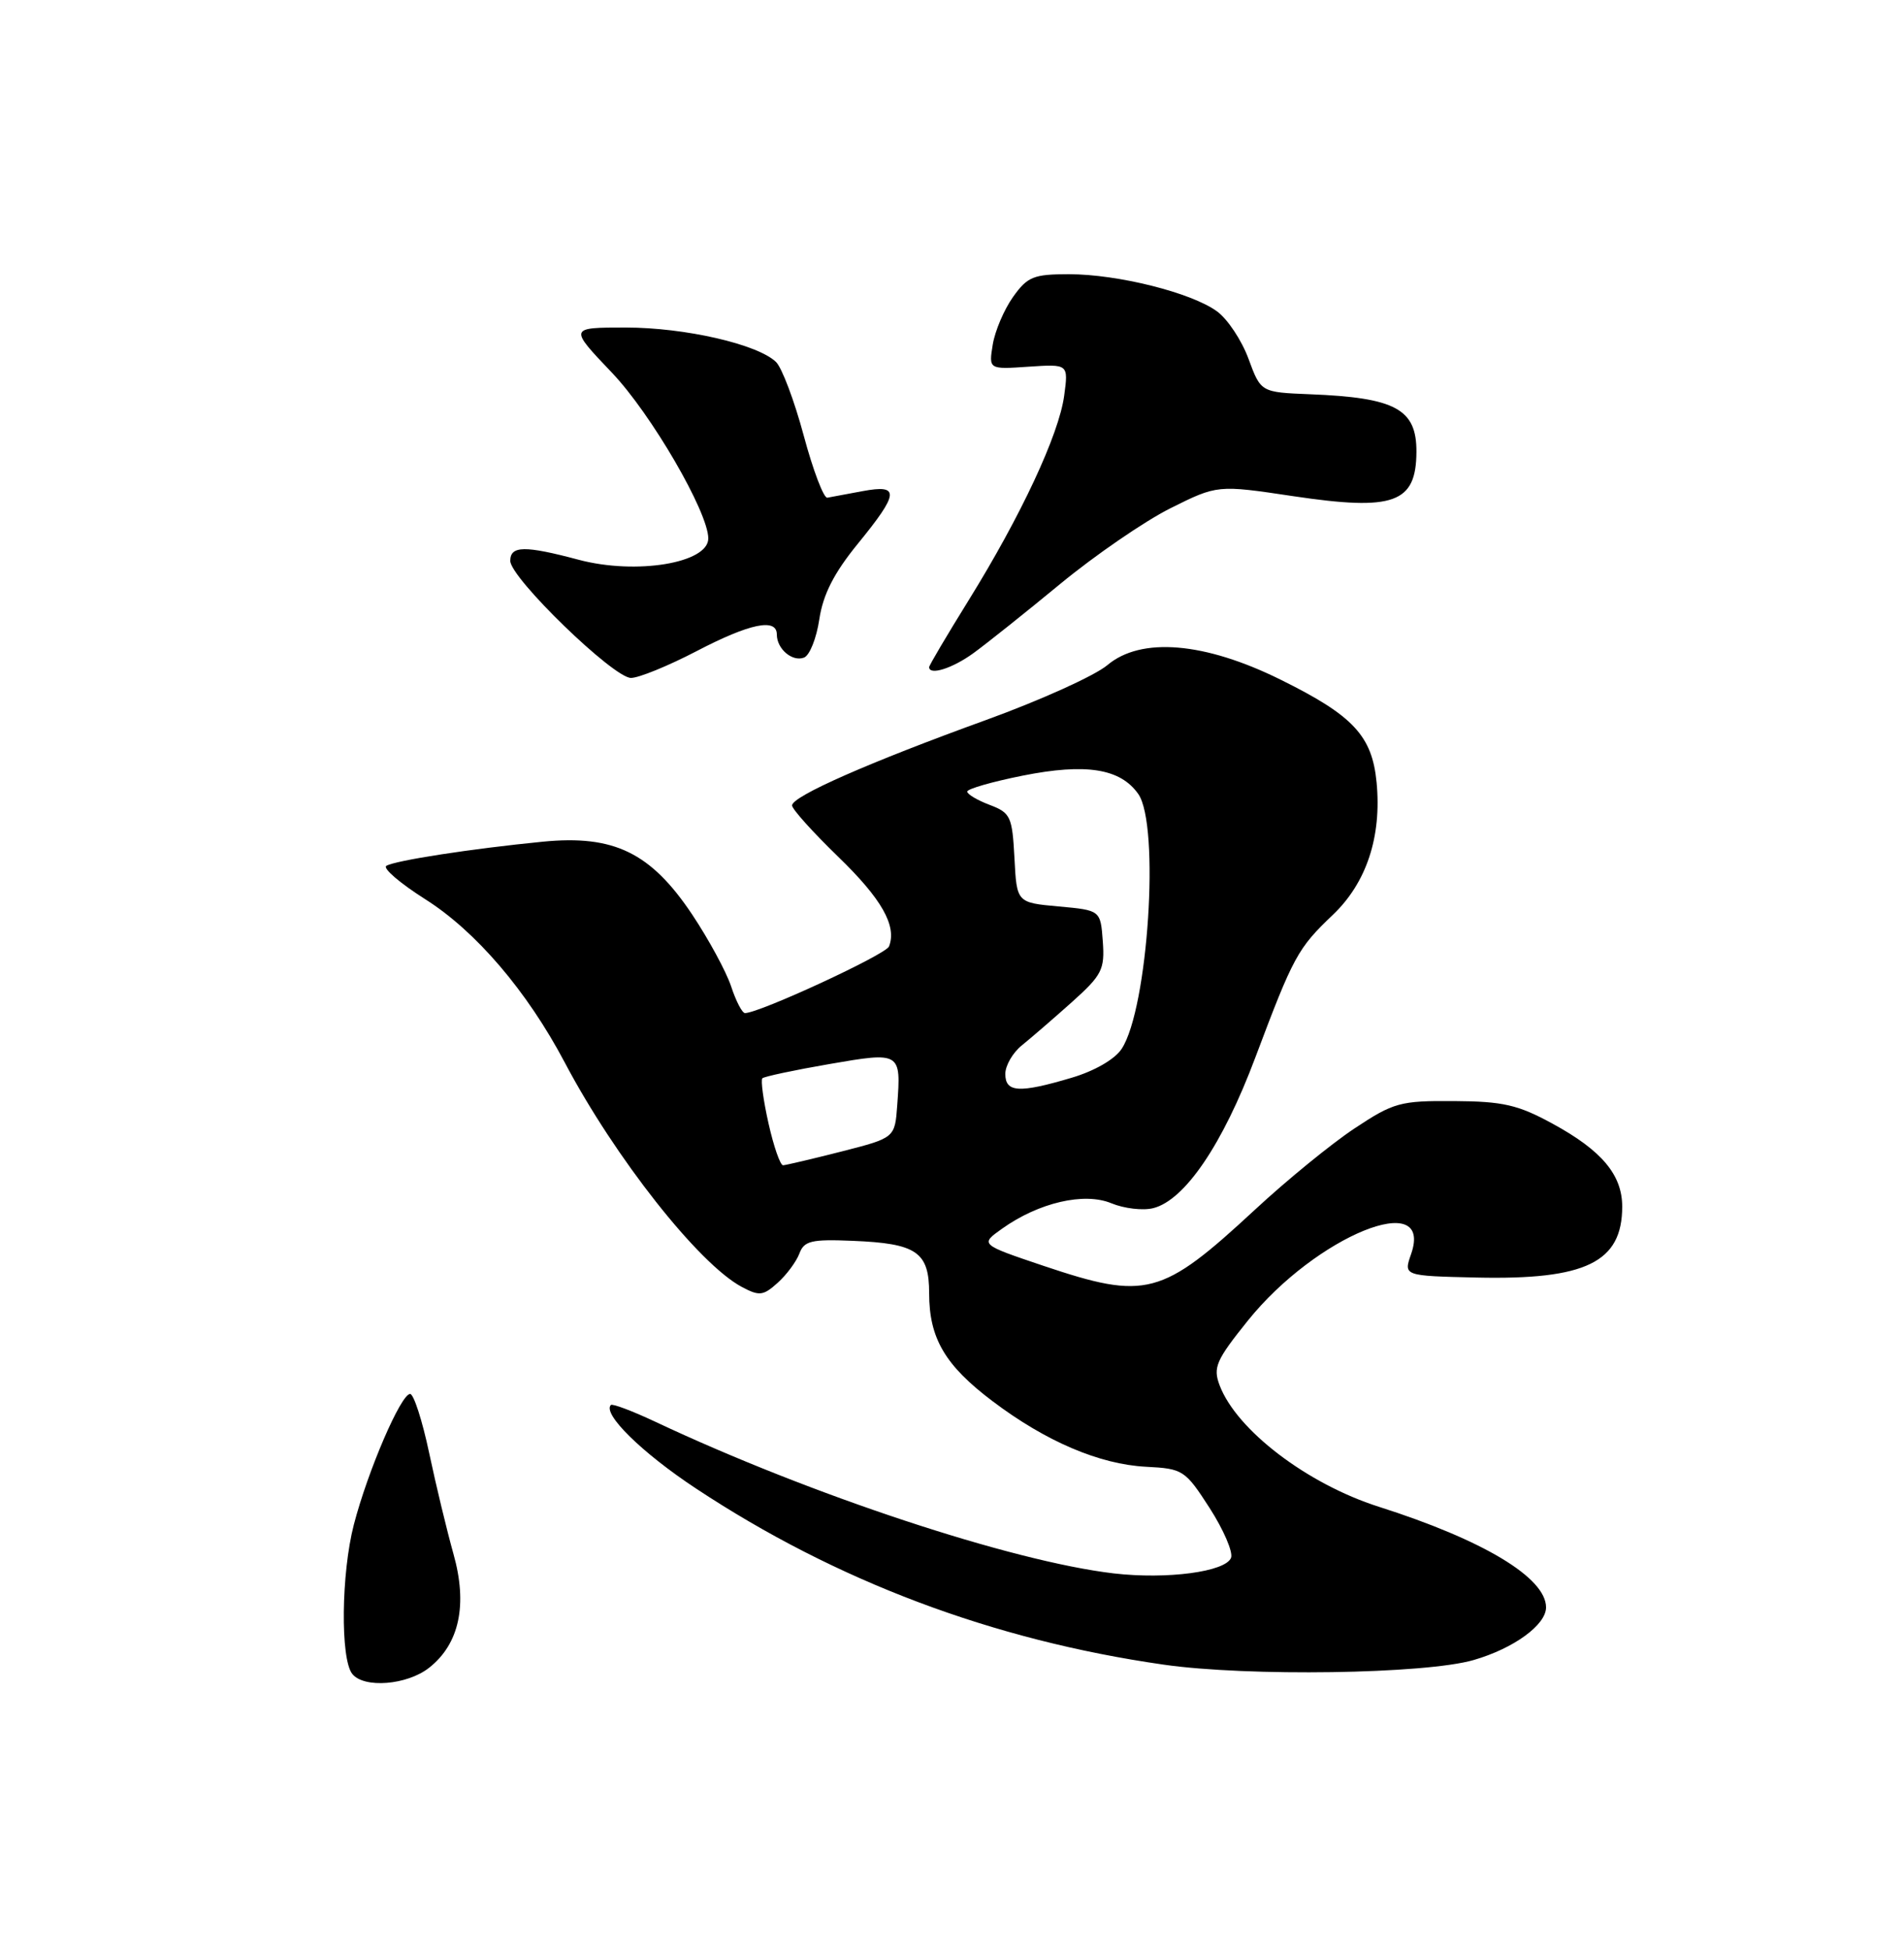<?xml version="1.0" encoding="UTF-8" standalone="no"?>
<!DOCTYPE svg PUBLIC "-//W3C//DTD SVG 1.1//EN" "http://www.w3.org/Graphics/SVG/1.1/DTD/svg11.dtd" >
<svg xmlns="http://www.w3.org/2000/svg" xmlns:xlink="http://www.w3.org/1999/xlink" version="1.1" viewBox="0 0 250 256">
 <g >
 <path fill="currentColor"
d=" M 56.34 218.95 C 60.32 215.82 61.42 210.67 59.54 204.00 C 58.69 200.97 57.25 195.01 56.35 190.75 C 55.45 186.49 54.32 183.00 53.85 183.00 C 52.64 183.00 48.29 193.11 46.46 200.16 C 44.80 206.57 44.68 217.77 46.25 219.75 C 47.78 221.68 53.44 221.23 56.34 218.95 Z  M 193.50 217.93 C 198.76 216.41 203.00 213.32 203.00 211.02 C 203.00 207.13 194.78 202.18 181.04 197.81 C 171.63 194.81 162.36 187.74 160.14 181.87 C 159.25 179.53 159.67 178.57 163.85 173.37 C 172.79 162.26 188.30 155.94 185.28 164.64 C 184.28 167.50 184.28 167.50 193.89 167.72 C 208.22 168.04 213.00 165.71 213.00 158.41 C 213.00 154.23 210.31 151.03 203.84 147.51 C 199.31 145.04 197.35 144.59 190.92 144.55 C 183.84 144.50 182.98 144.74 177.84 148.15 C 174.82 150.15 168.93 154.96 164.76 158.83 C 152.52 170.17 150.50 170.71 137.04 166.19 C 128.67 163.37 128.67 163.37 131.58 161.30 C 136.40 157.87 142.36 156.49 145.93 157.97 C 147.60 158.66 150.07 158.95 151.42 158.61 C 155.57 157.57 160.56 150.21 164.82 138.85 C 169.83 125.53 170.38 124.51 175.01 120.10 C 179.43 115.89 181.43 109.84 180.75 102.72 C 180.16 96.59 177.68 93.94 168.15 89.23 C 158.17 84.29 149.82 83.59 145.40 87.32 C 143.75 88.71 136.57 91.95 129.45 94.53 C 114.10 100.09 104.00 104.54 104.00 105.74 C 104.00 106.22 106.71 109.23 110.01 112.43 C 115.77 118.00 117.78 121.54 116.73 124.25 C 116.32 125.32 99.71 133.00 97.82 133.00 C 97.45 133.00 96.63 131.42 96.00 129.50 C 95.36 127.57 93.06 123.33 90.89 120.07 C 85.46 111.94 80.62 109.58 71.27 110.50 C 61.99 111.41 51.85 112.97 50.73 113.67 C 50.22 113.98 52.52 115.95 55.83 118.05 C 62.48 122.25 69.20 130.11 74.15 139.48 C 80.76 152.00 91.74 165.92 97.38 168.94 C 99.70 170.18 100.21 170.12 102.11 168.41 C 103.28 167.36 104.56 165.63 104.96 164.57 C 105.58 162.90 106.53 162.67 111.97 162.90 C 120.37 163.24 122.00 164.36 122.00 169.79 C 122.00 175.69 124.09 179.25 130.31 183.94 C 137.32 189.24 144.36 192.24 150.48 192.56 C 155.33 192.81 155.61 192.99 158.83 197.98 C 160.66 200.83 161.92 203.76 161.64 204.51 C 160.93 206.35 153.23 207.37 146.24 206.56 C 132.82 204.98 106.47 196.27 86.04 186.65 C 83.04 185.24 80.42 184.25 80.21 184.45 C 79.07 185.60 84.29 190.73 91.38 195.41 C 109.77 207.57 130.33 215.32 152.80 218.54 C 163.82 220.12 187.16 219.78 193.50 217.93 Z  M 91.43 85.50 C 98.45 81.84 102.00 81.10 102.00 83.30 C 102.00 85.20 104.04 86.92 105.57 86.33 C 106.31 86.05 107.21 83.78 107.58 81.29 C 108.07 78.04 109.50 75.23 112.63 71.39 C 118.08 64.71 118.18 63.56 113.25 64.48 C 111.19 64.86 109.11 65.25 108.63 65.34 C 108.16 65.43 106.76 61.76 105.53 57.18 C 104.30 52.60 102.66 48.26 101.89 47.52 C 99.48 45.19 89.92 43.00 82.17 43.00 C 74.70 43.00 74.70 43.00 80.35 48.93 C 85.49 54.32 93.00 67.24 93.00 70.69 C 93.00 73.93 83.53 75.49 75.99 73.49 C 68.90 71.60 67.00 71.63 67.00 73.63 C 67.00 75.87 80.54 89.00 82.85 89.00 C 83.88 89.00 87.74 87.42 91.43 85.50 Z  M 127.81 85.75 C 129.52 84.51 134.65 80.42 139.21 76.66 C 143.77 72.90 150.28 68.43 153.67 66.73 C 159.85 63.65 159.85 63.65 169.81 65.14 C 183.02 67.11 185.95 66.06 185.98 59.32 C 186.01 53.70 183.23 52.20 172.02 51.76 C 165.55 51.50 165.55 51.50 163.93 47.10 C 163.04 44.68 161.18 41.88 159.80 40.88 C 156.44 38.42 146.77 36.00 140.36 36.00 C 135.70 36.00 134.91 36.32 133.01 38.99 C 131.84 40.64 130.64 43.45 130.35 45.24 C 129.82 48.50 129.82 48.50 135.06 48.14 C 140.29 47.79 140.29 47.79 139.73 51.94 C 139.05 57.03 134.05 67.74 127.17 78.83 C 124.33 83.41 122.00 87.35 122.00 87.58 C 122.00 88.71 125.04 87.76 127.81 85.75 Z  M 100.91 147.49 C 100.23 144.47 99.87 141.80 100.10 141.56 C 100.34 141.33 104.27 140.49 108.85 139.70 C 118.27 138.07 118.32 138.10 117.81 145.08 C 117.50 149.38 117.50 149.38 110.50 151.17 C 106.65 152.15 103.19 152.96 102.82 152.98 C 102.45 152.99 101.59 150.52 100.91 147.49 Z  M 132.00 140.99 C 132.00 139.88 132.98 138.20 134.17 137.24 C 135.36 136.28 138.31 133.73 140.72 131.58 C 144.70 128.01 145.07 127.29 144.80 123.58 C 144.50 119.50 144.50 119.50 139.00 119.00 C 133.50 118.50 133.50 118.50 133.20 112.64 C 132.91 107.19 132.69 106.71 129.95 105.67 C 128.33 105.06 127.00 104.27 127.00 103.92 C 127.00 103.57 130.27 102.63 134.27 101.83 C 142.59 100.17 147.11 100.89 149.46 104.24 C 152.32 108.33 150.75 132.40 147.28 137.69 C 146.39 139.06 143.72 140.60 140.71 141.49 C 133.82 143.54 132.00 143.43 132.00 140.99 Z "/>
</g>
</svg>